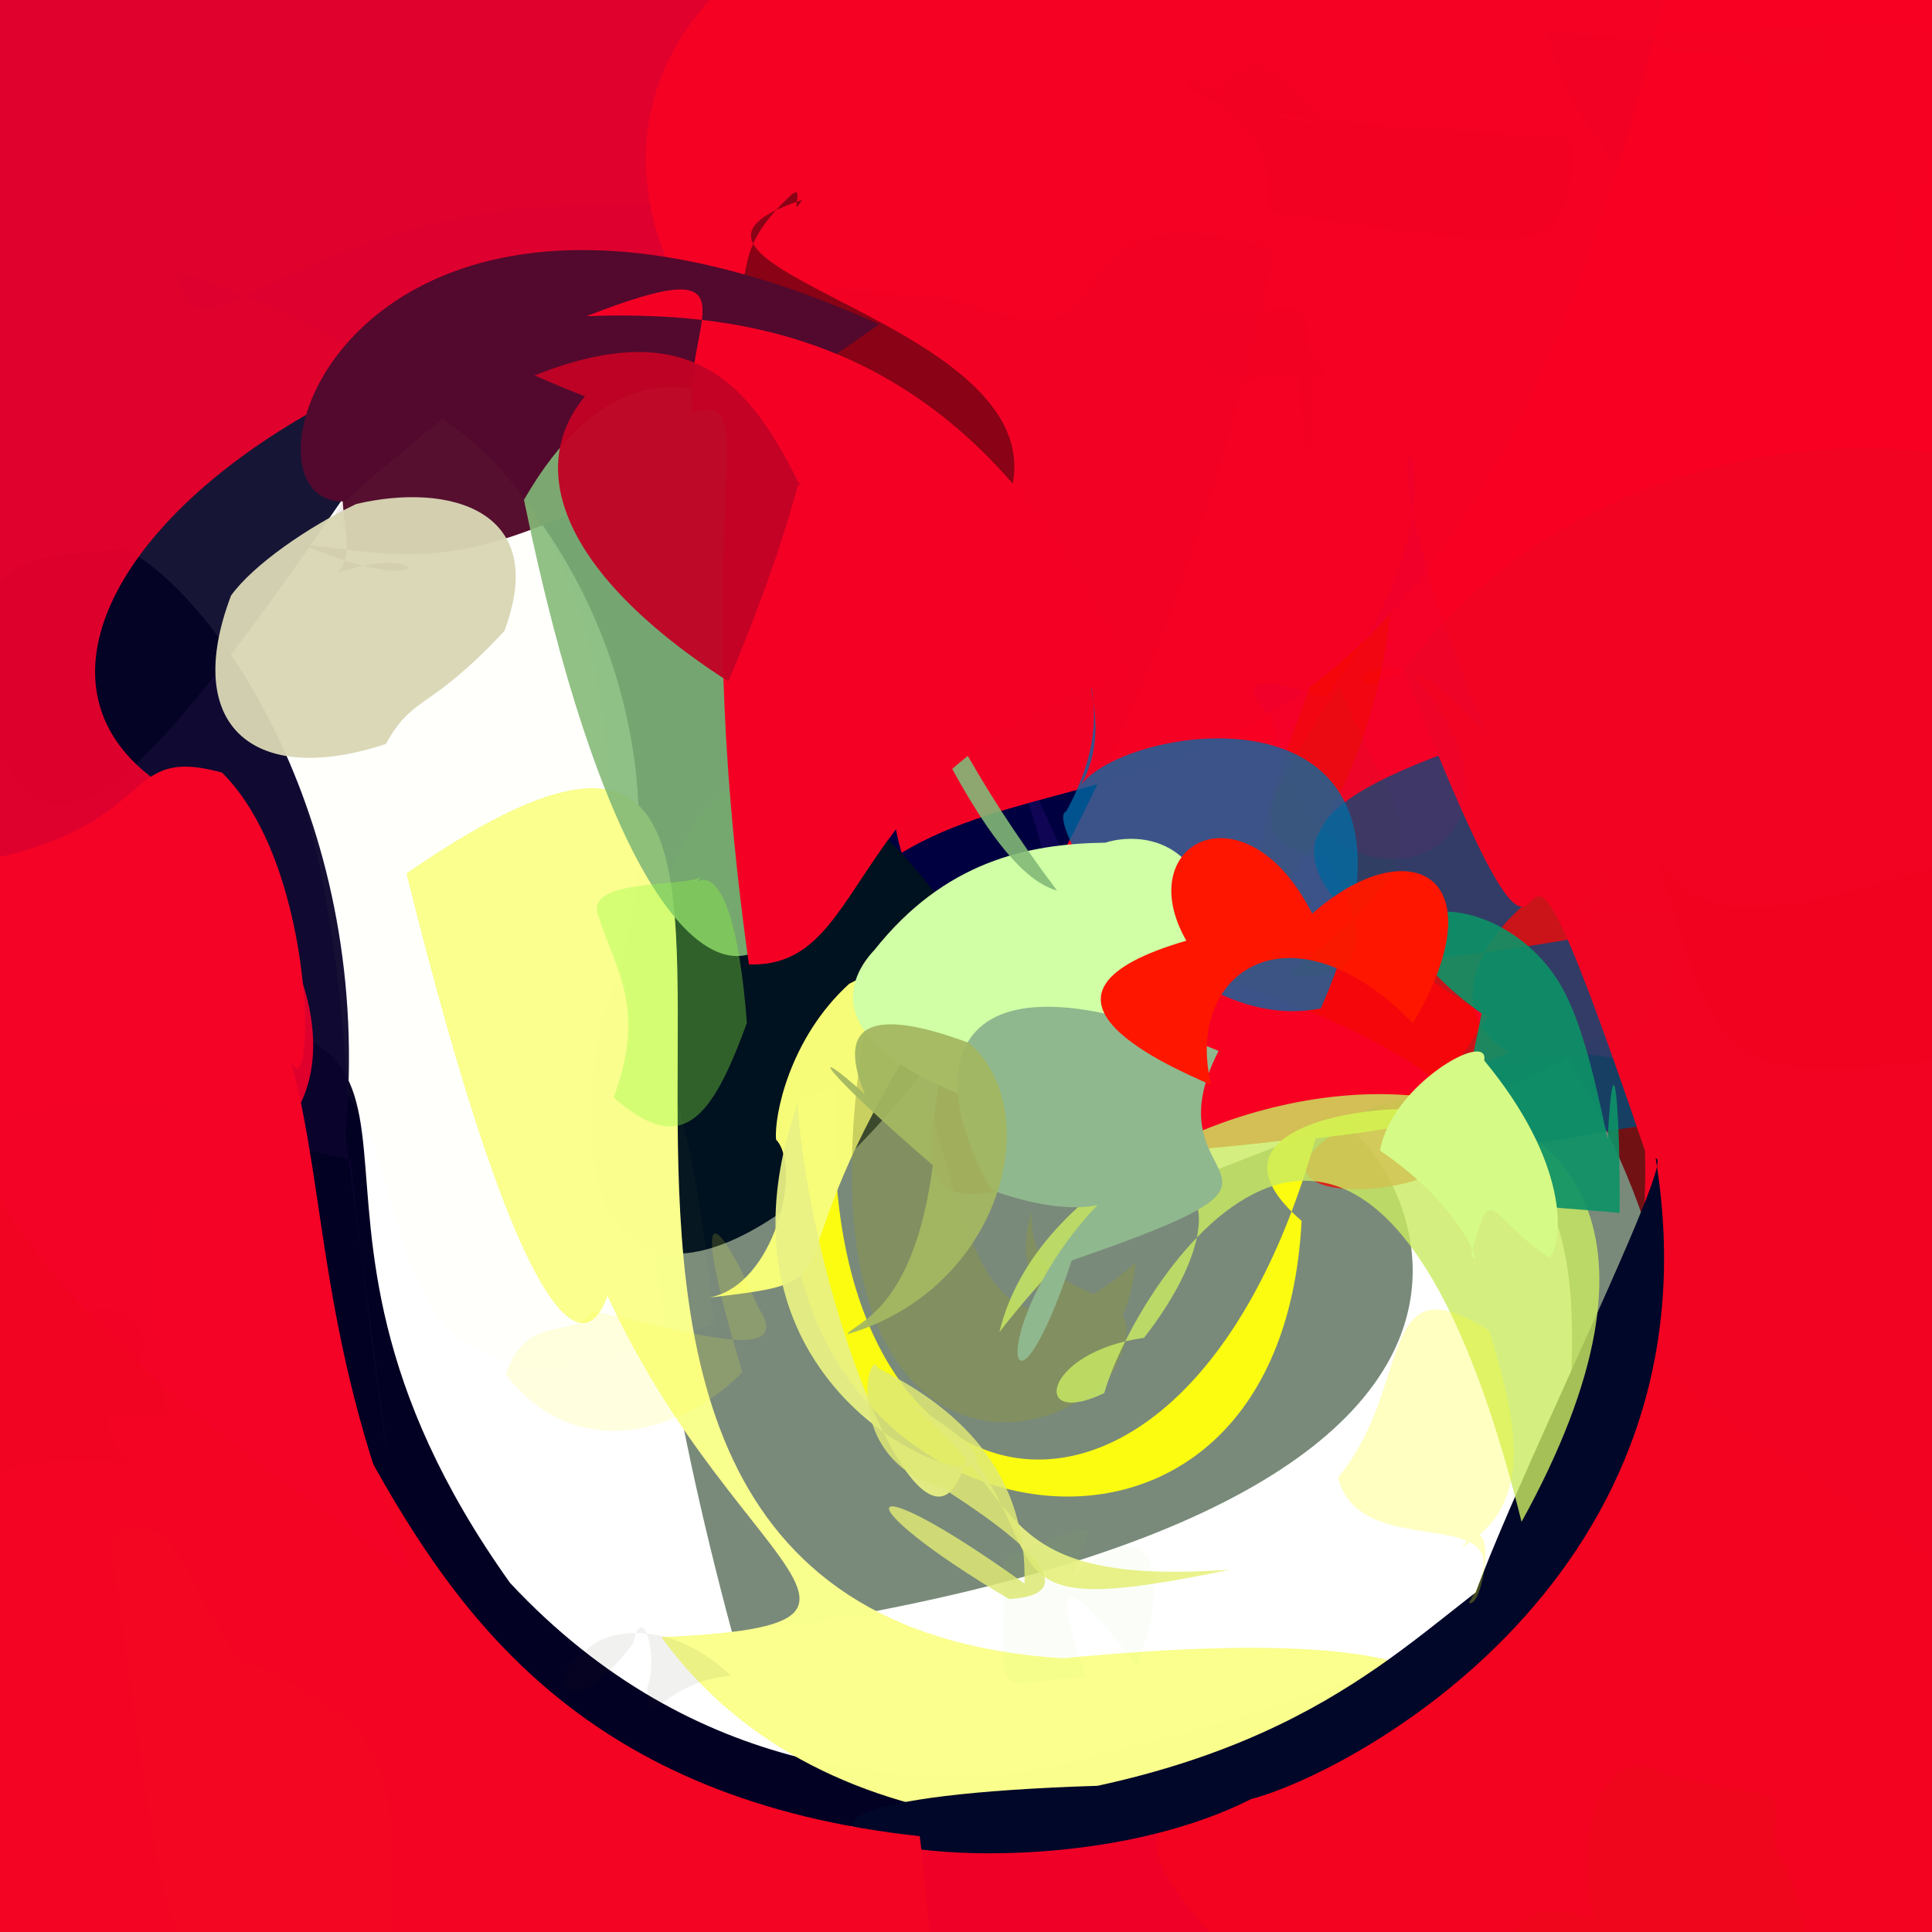 <?xml version="1.0" ?>
<svg xmlns="http://www.w3.org/2000/svg" version="1.1" width="512" height="512">
  <defs/>
  <g>
    <path d="M 517.855 462.691 C 548.702 518.37 549.97 525.807 321.272 526.388 C 230.607 524.581 163.588 496.03 300.496 462.633 C 542.38 403.111 402.988 286.941 389.553 223.313 C 553.767 290.422 543.51 323.933 517.855 462.691" stroke-width="0.0" fill="rgb(238, 0, 39)" opacity="1.0" stroke="rgb(0, 0, 0)" stroke-opacity="1.0" stroke-linecap="round" stroke-linejoin="round"/>
    <path d="M 135.172 419.489 C 232.719 524.083 369.015 427.962 280.53 473.461 C -42.382 535.519 -41.476 534.029 -34.701 490.183 C -24.822 210.718 -19.178 208.837 37.059 269.455 C 139.33 267.92 60.402 314.699 135.172 419.489" stroke-width="0.0" fill="rgb(2, 0, 35)" opacity="0.996" stroke="rgb(0, 0, 0)" stroke-opacity="1.0" stroke-linecap="round" stroke-linejoin="round"/>
    <path d="M 91.492 300.788 C 111.171 445.713 99.522 370.637 92.954 307.285 C -68.961 271.564 -44.975 334.805 -9.544 174.802 C -1.404 145.636 7.405 148.01 33.317 145.461 C 57.591 158.301 99.446 218.515 91.492 300.788" stroke-width="0.0" fill="rgb(11, 5, 45)" opacity="0.976" stroke="rgb(0, 0, 0)" stroke-opacity="1.0" stroke-linecap="round" stroke-linejoin="round"/>
    <path d="M 289.154 71.605 C 44.773 54.781 123.461 178.26 91.34 131.447 C 7.433 253.696 -3.585 242.04 -21.944 77.072 C -21.088 -22.379 -13.036 -25.504 195.494 -28.438 C 288.316 -57.273 312.671 -54.982 289.154 71.605" stroke-width="0.0" fill="rgb(4, 2, 36)" opacity="0.92" stroke="rgb(0, 0, 0)" stroke-opacity="1.0" stroke-linecap="round" stroke-linejoin="round"/>
    <path d="M 580.357 90.889 C 432.353 281.867 434.535 296.341 296.184 306.263 C 187.838 345.798 305.759 266.024 216.097 136.934 C 305.538 -29.545 244.755 -34.989 334.067 -67.253 C 563.2 0.659 563.2 11.063 580.357 90.889" stroke-width="0.0" fill="rgb(248, 0, 34)" opacity="0.999" stroke="rgb(0, 0, 0)" stroke-opacity="1.0" stroke-linecap="round" stroke-linejoin="round"/>
    <path d="M 337.784 66.198 C 285.598 311.731 135.326 404.886 159.167 270.872 C 187.262 204.774 159.528 107.36 46.917 71.969 C 52.745 108.038 86.406 31.45 220.427 61.296 C 319.804 122.157 261.175 43.561 337.784 66.198" stroke-width="0.0" fill="rgb(0, 0, 64)" opacity="1.0" stroke="rgb(0, 0, 0)" stroke-opacity="1.0" stroke-linecap="round" stroke-linejoin="round"/>
    <path d="M 458.432 396.698 C 352.383 507.484 483.808 273.923 355.526 299.619 C 354.933 287.685 456.484 396.324 194.177 433.253 C 125.978 180.741 218.963 132.095 292.227 321.443 C 430.714 270.49 456.054 237.496 458.432 396.698" stroke-width="0.0" fill="rgb(0, 34, 2)" opacity="0.527" stroke="rgb(0, 0, 0)" stroke-opacity="1.0" stroke-linecap="round" stroke-linejoin="round"/>
    <path d="M 534.803 150.493 C 543.602 320.095 563.199 343.215 541.435 291.55 C 385.878 288.579 346.885 340.057 394.296 269.432 C 270.853 194.56 418.752 209.31 565.675 128.979 C 563.2 68.056 563.2 90.893 534.803 150.493" stroke-width="0.0" fill="rgb(0, 75, 121)" opacity="0.797" stroke="rgb(0, 0, 0)" stroke-opacity="1.0" stroke-linecap="round" stroke-linejoin="round"/>
    <path d="M 259.293 176.871 C 306.406 280.331 304.672 274.541 308.201 304.168 C 263.128 293.489 241.209 297.765 248.894 243.224 C 301.67 249.517 272.378 233.906 241.014 285.881 C 293.515 237.996 279.027 235.544 259.293 176.871" stroke-width="0.0" fill="rgb(60, 19, 142)" opacity="0.264" stroke="rgb(0, 0, 0)" stroke-opacity="1.0" stroke-linecap="round" stroke-linejoin="round"/>
    <path d="M 262.511 81.049 C 99.453 53.459 -28.29 169.234 47.695 210.871 C 164.261 334.994 -45.28 358.655 -43.988 214.006 C -40.593 -21.163 -33.168 -31.737 130.763 -70.428 C 280.931 -41.959 361.104 26.262 262.511 81.049" stroke-width="0.0" fill="rgb(239, 0, 45)" opacity="0.929" stroke="rgb(0, 0, 0)" stroke-opacity="1.0" stroke-linecap="round" stroke-linejoin="round"/>
    <path d="M 504.07 232.58 C 431.613 194.799 364.377 258.788 400.197 279.014 C 239.152 336.935 506.732 321.91 319.889 257.751 C 411.875 171.078 341.49 60.334 367.931 133.8 C 302.627 279.441 321.955 266.539 504.07 232.58" stroke-width="0.0" fill="rgb(244, 8, 6)" opacity="0.784" stroke="rgb(0, 0, 0)" stroke-opacity="1.0" stroke-linecap="round" stroke-linejoin="round"/>
    <path d="M 441.039 -0.831 C 385.024 231.554 293.849 192.766 238.936 226.002 C 223.331 172.598 288.359 171.645 289.232 162.936 C 254.538 155.47 290.998 104.933 204.261 105.281 C 120.597 33.408 193.893 -93.441 441.039 -0.831" stroke-width="0.0" fill="rgb(244, 2, 37)" opacity="0.992" stroke="rgb(0, 0, 0)" stroke-opacity="1.0" stroke-linecap="round" stroke-linejoin="round"/>
    <path d="M 281.651 439.469 C 525.533 415.788 262.847 554.463 175.257 433.848 C 257.512 430.238 179.742 413.362 149.59 313.353 C 174.573 248.547 169.966 482.484 107.71 231.475 C 261.375 125.304 87.678 427.067 281.651 439.469" stroke-width="0.0" fill="rgb(250, 255, 142)" opacity="0.995" stroke="rgb(0, 0, 0)" stroke-opacity="1.0" stroke-linecap="round" stroke-linejoin="round"/>
    <path d="M 570.483 161.028 C 555.304 456.836 552.167 477.462 472.034 452.438 C 368.947 388.38 438.673 397.577 435.944 305 C 387.264 161.117 425.493 314.877 372.057 177.369 C 433.35 96.081 564.377 107.918 570.483 161.028" stroke-width="0.0" fill="rgb(242, 3, 34)" opacity="1.0" stroke="rgb(0, 0, 0)" stroke-opacity="1.0" stroke-linecap="round" stroke-linejoin="round"/>
    <path d="M 559.58 456.945 C 537.301 525.255 527.299 538.057 337.608 529.612 C 275.271 468.727 316.289 488.197 375.234 444.437 C 423.025 394.473 411.888 365.884 436.395 355.589 C 465.639 391.74 497.003 390.608 559.58 456.945" stroke-width="0.0" fill="rgb(243, 3, 31)" opacity="0.998" stroke="rgb(0, 0, 0)" stroke-opacity="1.0" stroke-linecap="round" stroke-linejoin="round"/>
    <path d="M 348.637 301.669 C 438.367 291.577 300.436 285.065 344.939 323.544 C 339.195 433.848 209.761 409.49 209.517 315.391 C 214.994 320.73 197.247 291.273 221.57 288.23 C 214.497 406.749 313.648 426.926 348.637 301.669" stroke-width="0.0" fill="rgb(254, 255, 14)" opacity="0.975" stroke="rgb(0, 0, 0)" stroke-opacity="1.0" stroke-linecap="round" stroke-linejoin="round"/>
    <path d="M 240.354 279.116 C 203.282 340.706 228.662 339.122 187.757 343.898 C 205.304 340.908 212.663 309.338 205.664 302.007 C 205.106 295.829 209.15 275.175 225.056 260.705 C 253.802 246.127 254.242 245.516 240.354 279.116" stroke-width="0.0" fill="rgb(247, 253, 121)" opacity="0.996" stroke="rgb(0, 0, 0)" stroke-opacity="1.0" stroke-linecap="round" stroke-linejoin="round"/>
    <path d="M 438.778 307.019 C 457.009 417.909 357.587 470 331.593 476.761 C 267.826 508.979 152.722 477.624 290.871 473.254 C 359.837 458.308 380.836 425.238 408.948 409.861 C 345.532 502.211 447.214 305.969 438.778 307.019" stroke-width="0.0" fill="rgb(0, 7, 41)" opacity="0.997" stroke="rgb(0, 0, 0)" stroke-opacity="1.0" stroke-linecap="round" stroke-linejoin="round"/>
    <path d="M 267.536 131.579 C 282.599 84.616 158.998 70.714 212.568 52.982 C 208.97 58.681 213.436 48.662 209.864 51.493 C 186.636 72.723 210.398 76.725 176.318 86.684 C 82.67 79.344 200.714 52.035 267.536 131.579" stroke-width="0.0" fill="rgb(45, 4, 9)" opacity="0.533" stroke="rgb(0, 0, 0)" stroke-opacity="1.0" stroke-linecap="round" stroke-linejoin="round"/>
    <path d="M 243.747 486.607 C 258.417 604.706 228.221 613.731 144.984 582.981 C -49.013 521.133 -42.925 500.475 -33.381 419.869 C -44.877 315.243 -58.489 286.298 8.815 309.081 C 108.563 294.805 66.996 467.494 243.747 486.607" stroke-width="0.0" fill="rgb(242, 4, 34)" opacity="1.0" stroke="rgb(0, 0, 0)" stroke-opacity="1.0" stroke-linecap="round" stroke-linejoin="round"/>
    <path d="M 300.95 334.609 C 296.644 376.848 264.388 344.26 273.46 321.214 C 271.933 350.082 310.181 335.693 295.013 363.531 C 270.786 391.59 204.232 384.42 232.678 254.439 C 256.443 302.801 252.115 377.209 300.95 334.609" stroke-width="0.0" fill="rgb(141, 148, 65)" opacity="0.425" stroke="rgb(0, 0, 0)" stroke-opacity="1.0" stroke-linecap="round" stroke-linejoin="round"/>
    <path d="M 394.731 196.014 C 344.749 77.328 403.881 119.796 350.984 184.906 C 319.772 173.661 337.484 191.762 337.055 189.162 C 343.917 251.896 420.345 230.877 373.094 176.756 C 348.246 192.663 365.073 157.065 394.731 196.014" stroke-width="0.0" fill="rgb(209, 0, 101)" opacity="0.084" stroke="rgb(0, 0, 0)" stroke-opacity="1.0" stroke-linecap="round" stroke-linejoin="round"/>
    <path d="M 440.581 242.356 C 453.294 228.056 444.22 314.413 365.42 281.743 C 455.878 267.545 527.633 223.257 392.238 286.805 C 454.802 214.602 423.397 168.231 433.086 188.745 C 434.496 260.341 388.172 238.217 440.581 242.356" stroke-width="0.0" fill="rgb(82, 111, 5)" opacity="0.005" stroke="rgb(0, 0, 0)" stroke-opacity="1.0" stroke-linecap="round" stroke-linejoin="round"/>
    <path d="M 77.011 280.921 C 86.975 317.006 84.1 356.629 109.894 417.867 C 36.098 364.755 -4.594 339.274 -39.2 231.917 C 48.704 227.941 26.257 195.761 58.842 204.752 C 84.785 230.555 83.247 296.022 77.011 280.921" stroke-width="0.0" fill="rgb(244, 3, 38)" opacity="1.0" stroke="rgb(0, 0, 0)" stroke-opacity="1.0" stroke-linecap="round" stroke-linejoin="round"/>
    <path d="M 350.044 267.248 C 310.19 275.072 276.076 216.992 282.553 215.036 C 300.881 181.614 277.331 169.334 292.382 167.741 C 280.42 171.434 297.955 189.195 285.725 209.422 C 293.368 192.075 390.374 174.86 350.044 267.248" stroke-width="0.0" fill="rgb(0, 110, 169)" opacity="0.759" stroke="rgb(0, 0, 0)" stroke-opacity="1.0" stroke-linecap="round" stroke-linejoin="round"/>
    <path d="M 220.8 131.107 C 186.81 108.434 200.731 124.756 208.502 121.691 C 76.31 52.478 107.338 169.635 88.57 136.811 C 142.378 43.455 212.731 90.173 168.322 109.98 C 216.899 98.366 230.778 110.78 220.8 131.107" stroke-width="0.0" fill="rgb(162, 107, 138)" opacity="0.153" stroke="rgb(0, 0, 0)" stroke-opacity="1.0" stroke-linecap="round" stroke-linejoin="round"/>
    <path d="M 80.158 144.301 C 116.902 160.015 114.641 143.068 89.241 151.872 C 99.062 143.511 75.188 114.135 114.19 120.39 C 50.347 178.472 67.048 10.992 232.988 85.952 C 130.844 157.67 116.061 147.921 80.158 144.301" stroke-width="0.0" fill="rgb(82, 9, 45)" opacity="1.0" stroke="rgb(0, 0, 0)" stroke-opacity="1.0" stroke-linecap="round" stroke-linejoin="round"/>
    <path d="M 322.635 255.985 C 288.048 297.169 327.082 311.978 274.924 296.829 C 210.793 279.034 226.203 257.596 231.721 251.764 C 250.258 228.417 272.011 223.595 292.963 223.314 C 296.357 222.088 322.154 216.245 322.635 255.985" stroke-width="0.0" fill="rgb(208, 255, 165)" opacity="1.0" stroke="rgb(0, 0, 0)" stroke-opacity="1.0" stroke-linecap="round" stroke-linejoin="round"/>
    <path d="M 280.111 235.992 C 244.332 226.234 206.465 57.576 202.153 170.238 C 238.106 245.917 178.901 327.115 138.858 132.464 C 177.291 65.699 227.103 126.71 234.681 161.388 C 244.994 52.407 193.442 121.139 280.111 235.992" stroke-width="0.0" fill="rgb(130, 185, 119)" opacity="0.898" stroke="rgb(0, 0, 0)" stroke-opacity="1.0" stroke-linecap="round" stroke-linejoin="round"/>
    <path d="M 403.226 403.307 C 363.333 242.632 301.318 338.961 292.635 369.182 C 272.769 378.759 276.382 358.225 303.168 354.543 C 333.293 316.064 314.769 289.405 264.851 353.009 C 284.103 272.68 488.253 249.206 403.226 403.307" stroke-width="0.0" fill="rgb(202, 235, 98)" opacity="0.812" stroke="rgb(0, 0, 0)" stroke-opacity="1.0" stroke-linecap="round" stroke-linejoin="round"/>
    <path d="M 7.66 523.527 C 16.929 520.495 10.452 527.285 0.771 530.868 C -9.364 527.744 -16.685 520.423 -19.535 510.376 C -16.513 500.472 -9.497 493.193 -12.407 503.466 C -4.265 507.969 3.067 515.346 7.66 523.527" stroke-width="0.0" fill="rgb(253, 10, 0)" opacity="0.12" stroke="rgb(0, 0, 0)" stroke-opacity="1.0" stroke-linecap="round" stroke-linejoin="round"/>
    <path d="M 164.756 260.602 C 199.343 368.569 179.723 355.153 162.98 272.864 C 159.096 192.903 152.313 167.503 125.339 170.064 C 99.1 123.55 54.899 158.983 131.518 96 C 155.392 140.88 176.902 182.568 164.756 260.602" stroke-width="0.0" fill="rgb(145, 222, 74)" opacity="0.002" stroke="rgb(0, 0, 0)" stroke-opacity="1.0" stroke-linecap="round" stroke-linejoin="round"/>
    <path d="M 284.021 334.021 C 264.464 393.084 259.201 340.059 305.283 306.737 C 302.848 316.398 291.699 325.727 262.886 315.444 C 244.791 285.007 248.273 247.305 322.932 278.5 C 303.218 317.077 357.29 308.843 284.021 334.021" stroke-width="0.0" fill="rgb(144, 184, 142)" opacity="1.0" stroke="rgb(0, 0, 0)" stroke-opacity="1.0" stroke-linecap="round" stroke-linejoin="round"/>
    <path d="M 299.771 179.032 C 222.178 201.751 232.36 256.76 198.465 255.575 C 181.183 131.747 203.99 103.652 183.349 109.333 C 181.191 85.519 202.033 65.607 155.478 83.777 C 205.031 81.996 261.33 93.227 299.771 179.032" stroke-width="0.0" fill="rgb(245, 0, 37)" opacity="1.0" stroke="rgb(0, 0, 0)" stroke-opacity="1.0" stroke-linecap="round" stroke-linejoin="round"/>
    <path d="M 325.876 415.979 C 260.973 429.601 279.454 415.196 256.532 384.287 C 247.261 428.074 214.779 345.139 211.384 292.5 C 177.342 388.587 305.219 408.043 240.084 371.354 C 272.62 395.797 260.436 420.574 325.876 415.979" stroke-width="0.0" fill="rgb(233, 242, 132)" opacity="0.934" stroke="rgb(0, 0, 0)" stroke-opacity="1.0" stroke-linecap="round" stroke-linejoin="round"/>
    <path d="M 143.663 239.496 C 154.583 250.546 181.213 254.516 189.068 350.711 C 96.392 389.152 113.258 318.342 92.164 290.142 C 84.619 150.94 31.338 180.688 117.298 111.015 C 193.217 161.562 148.802 320.991 143.663 239.496" stroke-width="0.0" fill="rgb(254, 251, 136)" opacity="0.025" stroke="rgb(0, 0, 0)" stroke-opacity="1.0" stroke-linecap="round" stroke-linejoin="round"/>
    <path d="M 212.166 129.015 C 211.624 123.286 211.357 136.885 193.035 180.6 C 140.724 146.881 137.061 114.13 165.699 95.808 C 168.341 107.069 178.999 115.728 141.649 99.491 C 183.528 82.861 198.989 102.044 212.166 129.015" stroke-width="0.0" fill="rgb(193, 3, 37)" opacity="0.957" stroke="rgb(0, 0, 0)" stroke-opacity="1.0" stroke-linecap="round" stroke-linejoin="round"/>
    <path d="M 426.037 301.877 C 427.77 270.173 429.458 297.624 429.209 321.453 C 385.793 317.281 381.161 323.473 392.63 268.593 C 348.762 236.98 397.217 231.055 414.19 262.11 C 418.871 270.864 421.955 282.458 426.037 301.877" stroke-width="0.0" fill="rgb(14, 146, 102)" opacity="0.913" stroke="rgb(0, 0, 0)" stroke-opacity="1.0" stroke-linecap="round" stroke-linejoin="round"/>
    <path d="M 267.439 423.778 C 223.202 397.624 225.513 386.701 271.5 419.663 C 272.184 392.249 256.768 374.454 232.673 362.589 C 230.37 355.69 222.618 386.541 249.661 394.289 C 281.003 414.214 283.011 422.845 267.439 423.778" stroke-width="0.0" fill="rgb(223, 232, 118)" opacity="0.842" stroke="rgb(0, 0, 0)" stroke-opacity="1.0" stroke-linecap="round" stroke-linejoin="round"/>
    <path d="M 374.461 271.154 C 342.053 238.066 313.586 257.549 320.992 287.523 C 307.101 281.469 266.581 263.231 314.388 249.295 C 299.445 223.154 330.206 207.412 347.743 242.137 C 373.221 219.642 397.709 231.559 374.461 271.154" stroke-width="0.0" fill="rgb(255, 22, 0)" opacity="1.0" stroke="rgb(0, 0, 0)" stroke-opacity="1.0" stroke-linecap="round" stroke-linejoin="round"/>
    <path d="M 190.834 283.158 C 188.202 316.03 173.397 294.759 149.775 283.122 C 154.62 286.129 153.557 284.664 158.993 277.387 C 174.72 286.2 208.013 285.892 192.429 287.798 C 199.766 285.374 198.651 293.934 190.834 283.158" stroke-width="0.0" fill="rgb(5, 33, 0)" opacity="0.0" stroke="rgb(0, 0, 0)" stroke-opacity="1.0" stroke-linecap="round" stroke-linejoin="round"/>
    <path d="M 306.273 427.66 C 293.425 415.661 314.668 452.098 283.969 454.905 C 261.292 426.2 271.501 410.58 292.901 415.588 C 290.855 392.869 282.332 378.811 284.093 358.873 C 300.307 373.817 302.74 391.892 306.273 427.66" stroke-width="0.0" fill="rgb(170, 187, 93)" opacity="0.0" stroke="rgb(0, 0, 0)" stroke-opacity="1.0" stroke-linecap="round" stroke-linejoin="round"/>
    <path d="M 387.392 410.005 C 397.514 397.091 393.258 426.669 389.273 424.764 C 406.638 395.637 360.613 415.814 354.586 391.561 C 374.62 367.581 364.501 333.484 394.654 352.661 C 401.556 375.343 407.523 398.555 387.392 410.005" stroke-width="0.0" fill="rgb(255, 255, 29)" opacity="0.268" stroke="rgb(0, 0, 0)" stroke-opacity="1.0" stroke-linecap="round" stroke-linejoin="round"/>
    <path d="M 416.001 36.492 C 418.771 72.555 401.349 64.786 336.342 56.135 C 338.555 26.742 312.597 26.261 315.248 21.286 C 366.726 43.923 348.445 28.002 333.84 16.878 C 310.519 26.694 324.808 31.699 416.001 36.492" stroke-width="0.0" fill="rgb(162, 50, 37)" opacity="0.016" stroke="rgb(0, 0, 0)" stroke-opacity="1.0" stroke-linecap="round" stroke-linejoin="round"/>
    <path d="M 133.644 167.255 C 113.232 189.066 109.846 183.649 102.23 197.178 C 67.357 208.646 48.074 192.504 61.232 157.824 C 67.043 149.75 81.465 139.729 94.385 133.573 C 119.079 127.736 145.782 135.168 133.644 167.255" stroke-width="0.0" fill="rgb(217, 215, 180)" opacity="0.959" stroke="rgb(0, 0, 0)" stroke-opacity="1.0" stroke-linecap="round" stroke-linejoin="round"/>
    <path d="M 410.724 333.389 C 394.187 322.558 395.326 311.784 389.887 332.574 C 393.469 338.044 388.596 320.349 365.728 304.933 C 368.689 287.433 394.848 272.733 393.328 281.039 C 415.651 307.981 414.439 328.251 410.724 333.389" stroke-width="0.0" fill="rgb(214, 250, 134)" opacity="1.0" stroke="rgb(0, 0, 0)" stroke-opacity="1.0" stroke-linecap="round" stroke-linejoin="round"/>
    <path d="M 301.11 441.1 C 281.619 416.588 278.674 417.042 287.668 444.517 C 261.948 445.137 266.043 455.374 265.982 413.113 C 295.514 400.989 288.863 402.901 284.104 418.53 C 307.113 395.962 310.12 421.517 301.11 441.1" stroke-width="0.0" fill="rgb(129, 223, 52)" opacity="0.032" stroke="rgb(0, 0, 0)" stroke-opacity="1.0" stroke-linecap="round" stroke-linejoin="round"/>
    <path d="M 256.818 276.4 C 277.54 294.453 265.619 341.588 224.51 353.595 C 226.64 350.347 242.135 347.591 247.211 308.817 C 216.784 282.588 213.719 276.057 229.19 289.96 C 220.686 269.278 233.768 267.795 256.818 276.4" stroke-width="0.0" fill="rgb(164, 184, 97)" opacity="0.947" stroke="rgb(0, 0, 0)" stroke-opacity="1.0" stroke-linecap="round" stroke-linejoin="round"/>
    <path d="M 200.947 346.511 C 211.616 362.747 178.745 351.759 157.104 347.443 C 151.958 355.196 139.445 347.688 134.052 364.275 C 152.216 388.008 180.73 380.019 196.714 363.642 C 182.159 314.806 189.71 320.572 200.947 346.511" stroke-width="0.0" fill="rgb(253, 255, 58)" opacity="0.154" stroke="rgb(0, 0, 0)" stroke-opacity="1.0" stroke-linecap="round" stroke-linejoin="round"/>
    <path d="M 407.791 137.203 C 408.724 105.878 408.97 144.002 406.978 160.621 C 382.04 149.682 397.182 142.318 408.552 139.885 C 407.697 150.63 411.306 157.324 459.047 160.861 C 459.639 128.695 452.279 146.216 407.791 137.203" stroke-width="0.0" fill="rgb(237, 50, 7)" opacity="0.015" stroke="rgb(0, 0, 0)" stroke-opacity="1.0" stroke-linecap="round" stroke-linejoin="round"/>
    <path d="M 103.68 524.451 C 74.393 501.502 84.822 487.669 93.816 512.033 C 38.723 527.279 47.833 535.627 29.017 407.471 C 48.736 391.388 55.628 443.181 69.385 441.602 C 99.525 459.133 106.918 458.659 103.68 524.451" stroke-width="0.0" fill="rgb(240, 32, 39)" opacity="0.068" stroke="rgb(0, 0, 0)" stroke-opacity="1.0" stroke-linecap="round" stroke-linejoin="round"/>
    <path d="M 101.394 137.678 C 83.733 144.613 75.526 139.162 61.324 115.589 C 70.871 127.628 67.738 136.204 89.585 135.271 C 75.597 122.925 81.477 136.892 87.535 125.262 C 67.019 138.471 74.332 147.246 101.394 137.678" stroke-width="0.0" fill="rgb(243, 250, 191)" opacity="0.0" stroke="rgb(0, 0, 0)" stroke-opacity="1.0" stroke-linecap="round" stroke-linejoin="round"/>
    <path d="M 343.805 92.201 C 345.393 128.548 350.595 128.189 345.757 83.012 C 341.368 80.508 342.447 82.241 317.801 83.501 C 317.375 105.209 326.076 99.488 350.782 99.672 C 351.097 89.321 338.831 98.916 343.805 92.201" stroke-width="0.0" fill="rgb(222, 16, 20)" opacity="0.044" stroke="rgb(0, 0, 0)" stroke-opacity="1.0" stroke-linecap="round" stroke-linejoin="round"/>
    <path d="M 470.359 489.404 C 483.954 512.731 485.11 539.915 415.606 553.473 C 394.304 515.308 395.353 500.522 424.663 508.903 C 418.234 512.618 416.061 455.416 442.528 470.538 C 476.956 478.741 469.586 471.416 470.359 489.404" stroke-width="0.0" fill="rgb(176, 57, 16)" opacity="0.062" stroke="rgb(0, 0, 0)" stroke-opacity="1.0" stroke-linecap="round" stroke-linejoin="round"/>
    <path d="M 459.369 -31.627 C 468.926 -13.368 470.996 18.316 450.586 57.232 C 424.859 47.09 415.722 27.726 409.864 8.626 C 471.08 11.959 489.1 25.994 482.788 9.203 C 448.586 -1.859 455.051 1.646 459.369 -31.627" stroke-width="0.0" fill="rgb(164, 55, 26)" opacity="0.006" stroke="rgb(0, 0, 0)" stroke-opacity="1.0" stroke-linecap="round" stroke-linejoin="round"/>
    <path d="M 519.795 20.8 C 498.116 75.253 501.005 102.262 502.995 50.544 C 452.25 66.395 474.134 50.347 467.993 23.838 C 465.7 8.962 444.265 18.011 435.929 9.803 C 513.962 4.149 527.021 5.796 519.795 20.8" stroke-width="0.0" fill="rgb(187, 44, 51)" opacity="0.025" stroke="rgb(0, 0, 0)" stroke-opacity="1.0" stroke-linecap="round" stroke-linejoin="round"/>
    <path d="M 39.876 319.762 C 38.677 325.332 40.131 347.544 44.267 375.131 C 2.504 378.731 -16.487 364.812 -17.175 336.462 C -20.371 308.315 -13.005 290.007 44.99 291.867 C 36.129 303.759 48.967 318.157 39.876 319.762" stroke-width="0.0" fill="rgb(198, 27, 28)" opacity="0.027" stroke="rgb(0, 0, 0)" stroke-opacity="1.0" stroke-linecap="round" stroke-linejoin="round"/>
    <path d="M 201.64 463.307 C 201.826 465.339 203.338 495.511 192.443 479.436 C 195.935 467.79 187.612 444.784 181.008 435.353 C 224.233 460.005 225.173 461.444 203.024 475.28 C 193.316 461.388 211.571 470.693 201.64 463.307" stroke-width="0.0" fill="rgb(55, 42, 0)" opacity="0.0" stroke="rgb(0, 0, 0)" stroke-opacity="1.0" stroke-linecap="round" stroke-linejoin="round"/>
    <path d="M 20.18 366.467 C 33.8 371.779 24.364 390.681 42.514 390.149 C 20.257 382.988 -1.878 389.114 -3.304 392.69 C 2.229 343.132 -6.155 356.305 17.31 349.471 C 44.753 337.459 43.881 373.361 20.18 366.467" stroke-width="0.0" fill="rgb(192, 56, 21)" opacity="0.012" stroke="rgb(0, 0, 0)" stroke-opacity="1.0" stroke-linecap="round" stroke-linejoin="round"/>
    <path d="M 188.943 461.907 C 150.269 452.483 171.104 481.495 183.865 461.179 C 176.971 460.604 171.896 444.945 173.972 428.182 C 169.836 437.256 162.741 434.818 186.028 417.728 C 202.872 417.3 204.578 435.548 188.943 461.907" stroke-width="0.0" fill="rgb(111, 36, 85)" opacity="0.0" stroke="rgb(0, 0, 0)" stroke-opacity="1.0" stroke-linecap="round" stroke-linejoin="round"/>
    <path d="M 348.675 227.215 C 373.423 220.095 366.797 204.032 347.367 221.552 C 371.129 255.201 354.548 260.618 341.461 258.209 C 384.329 222.903 373.816 225.221 354.846 182.116 C 332.312 215.513 331.711 221.527 348.675 227.215" stroke-width="0.0" fill="rgb(11, 159, 15)" opacity="0.029" stroke="rgb(0, 0, 0)" stroke-opacity="1.0" stroke-linecap="round" stroke-linejoin="round"/>
    <path d="M 186.139 231.848 C 184.979 235.539 153.996 231.987 158.654 242.916 C 163.088 256.998 171.464 267.245 162.635 290.829 C 180.839 306.877 188.628 296.541 197.933 271.105 C 193.707 216.32 180.538 239.477 186.139 231.848" stroke-width="0.0" fill="rgb(143, 251, 66)" opacity="0.342" stroke="rgb(0, 0, 0)" stroke-opacity="1.0" stroke-linecap="round" stroke-linejoin="round"/>
    <path d="M 171.511 447.268 C 174.792 438.386 169.936 424.059 167.814 435.51 C 150.434 458.208 143.921 444.956 154.558 438.223 C 159.252 431.865 176.797 428.111 193.729 444.055 C 173.964 445.93 171.998 460.964 171.511 447.268" stroke-width="0.0" fill="rgb(47, 37, 0)" opacity="0.063" stroke="rgb(0, 0, 0)" stroke-opacity="1.0" stroke-linecap="round" stroke-linejoin="round"/>
    <path d="M 539.021 215.505 C 512.421 249.767 510.57 255.212 513.589 280.394 C 448.648 292.046 454.066 269.806 438.336 225.534 C 452.31 253.002 486.293 236.299 520.384 227.804 C 512.418 215.583 529.443 212.339 539.021 215.505" stroke-width="0.0" fill="rgb(222, 1, 3)" opacity="0.072" stroke="rgb(0, 0, 0)" stroke-opacity="1.0" stroke-linecap="round" stroke-linejoin="round"/>
  </g>
</svg>

